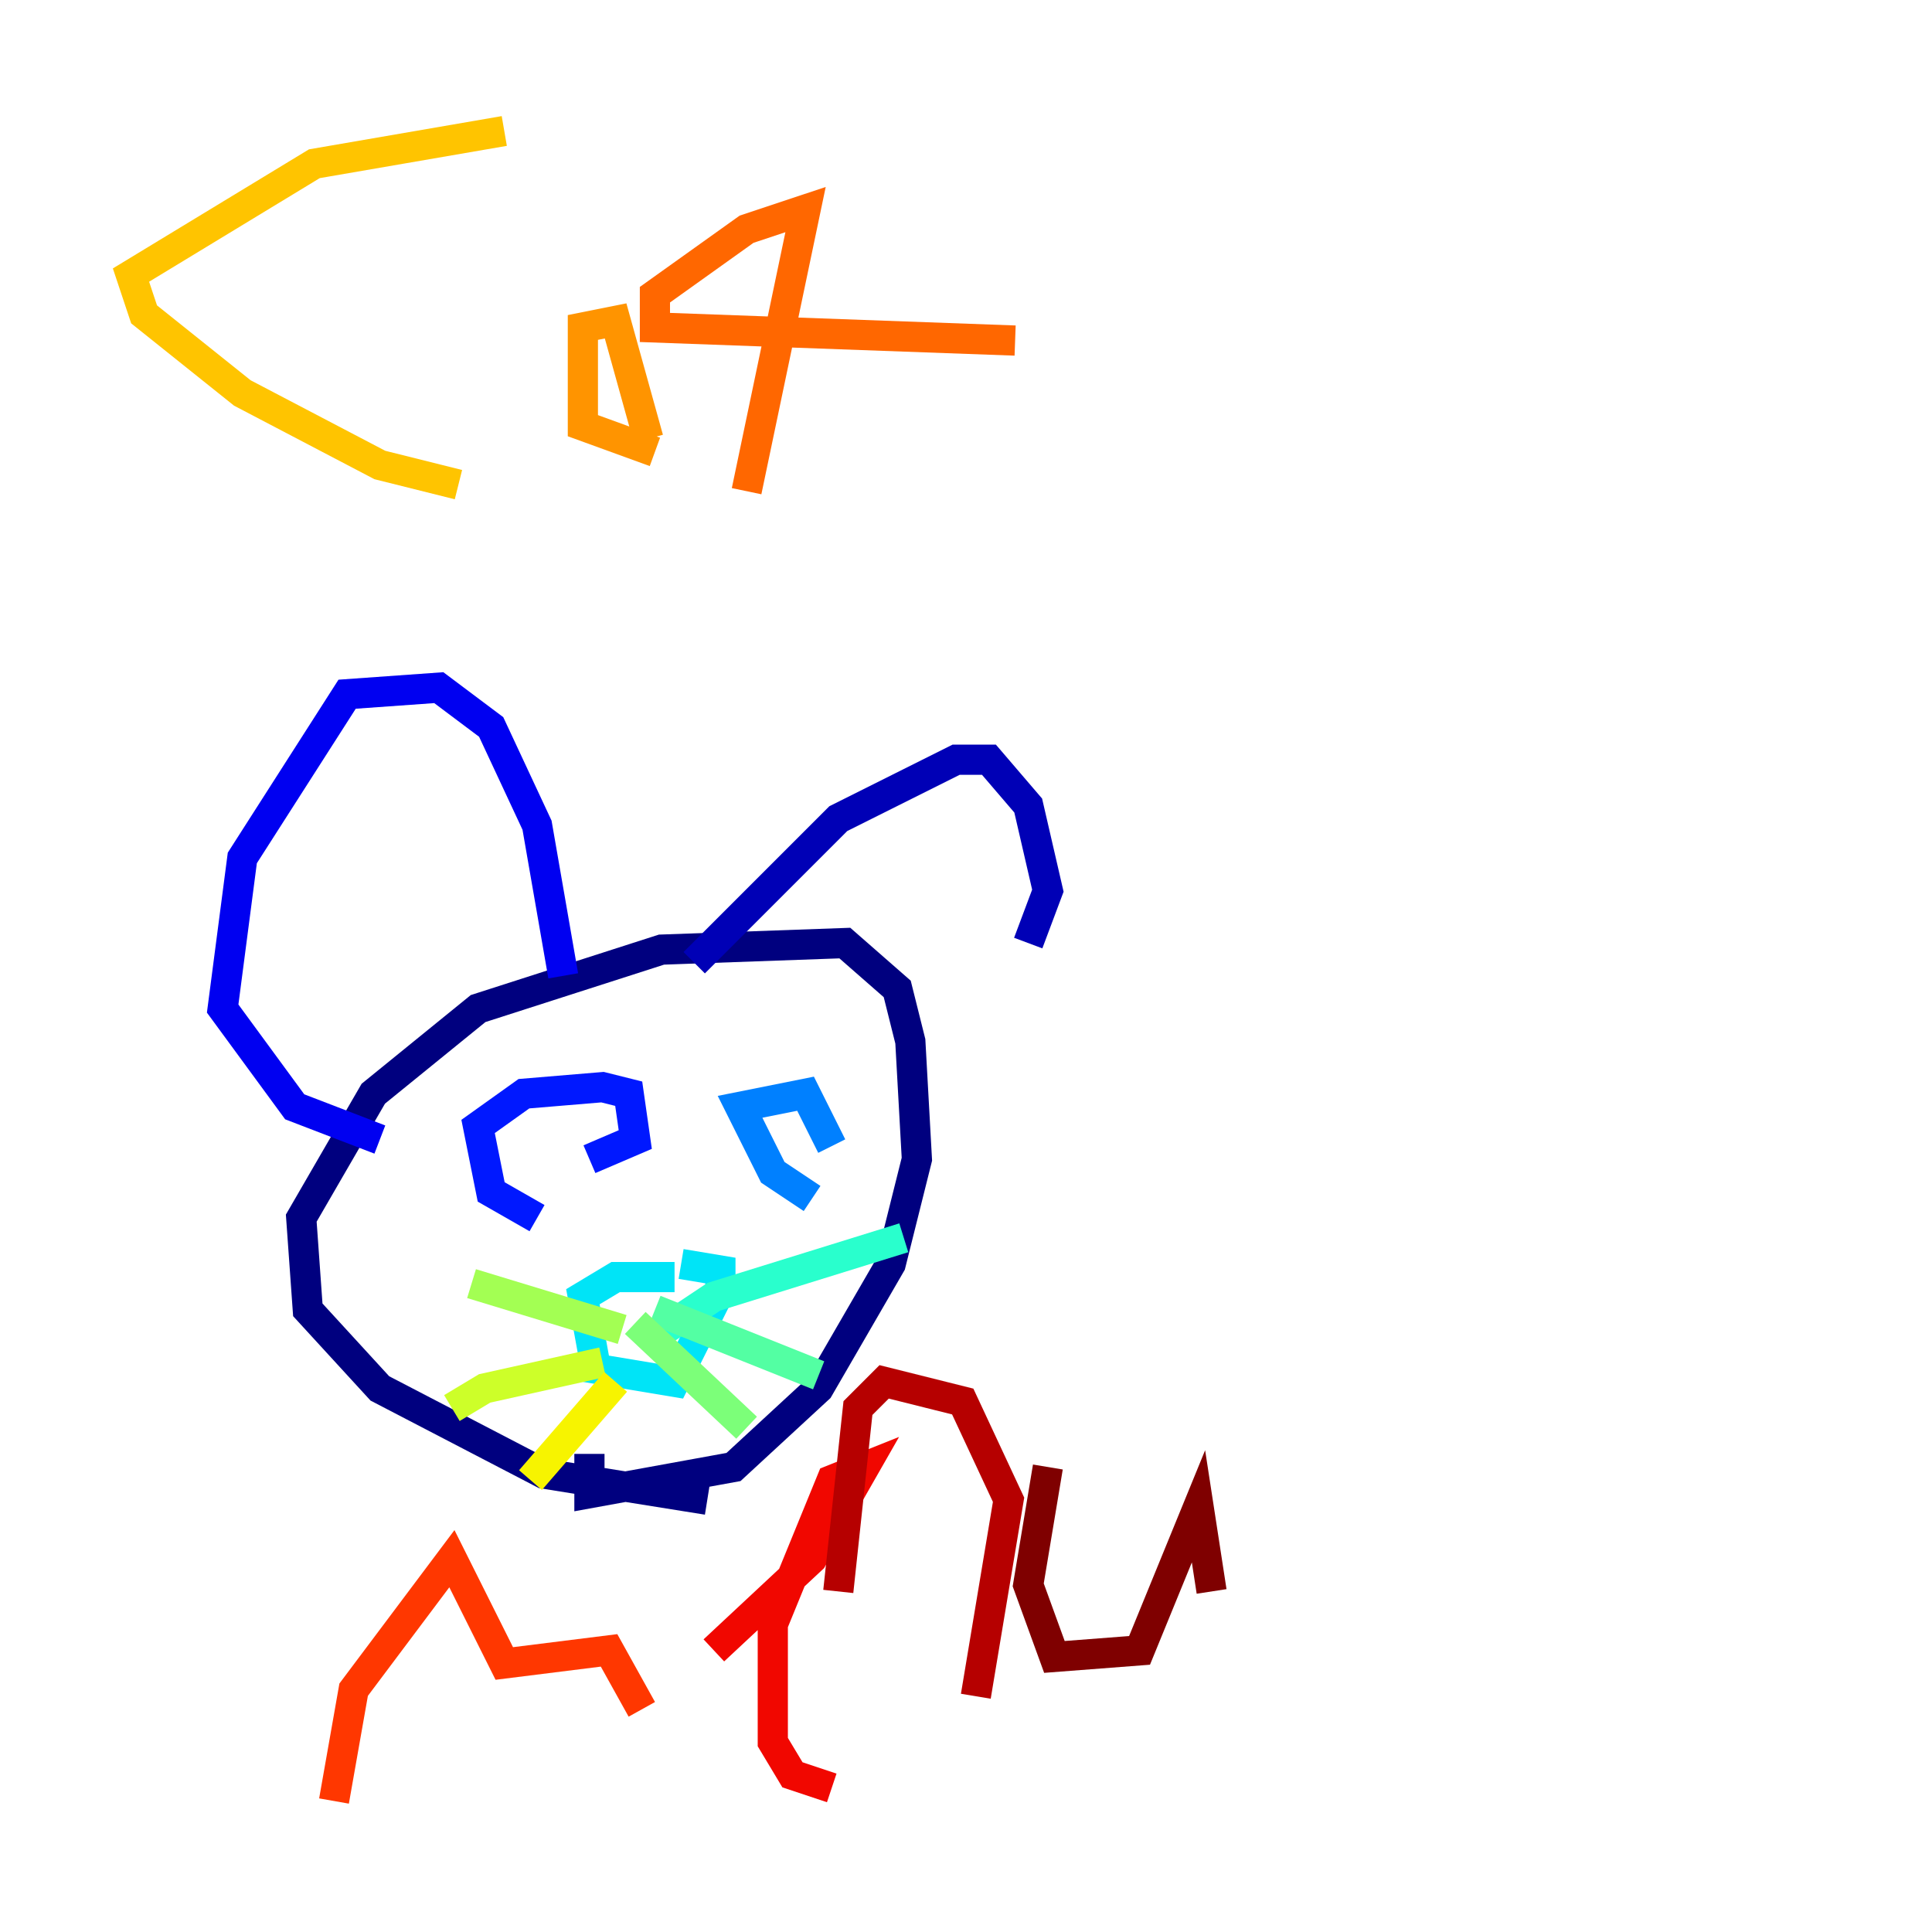 <?xml version="1.0" encoding="utf-8" ?>
<svg baseProfile="tiny" height="128" version="1.2" viewBox="0,0,128,128" width="128" xmlns="http://www.w3.org/2000/svg" xmlns:ev="http://www.w3.org/2001/xml-events" xmlns:xlink="http://www.w3.org/1999/xlink"><defs /><polyline fill="none" points="46.861,99.363 36.014,97.627 25.166,91.986 20.393,86.78 19.959,80.705 24.732,72.461 31.675,66.82 43.824,62.915 55.973,62.481 59.444,65.519 60.312,68.99 60.746,76.8 59.01,83.742 54.237,91.986 48.597,97.193 39.051,98.929 39.051,96.325" stroke="#00007f" stroke-width="2" /><polyline fill="none" points="45.993,63.783 55.539,54.237 63.349,50.332 65.519,50.332 68.122,53.37 69.424,59.01 68.122,62.481" stroke="#0000b6" stroke-width="2" /><polyline fill="none" points="37.315,64.651 35.58,54.671 32.542,48.163 29.071,45.559 22.997,45.993 16.054,56.841 14.752,66.82 19.525,73.329 25.166,75.498" stroke="#0000f1" stroke-width="2" /><polyline fill="none" points="35.58,80.705 32.542,78.969 31.675,74.63 34.712,72.461 39.919,72.027 41.654,72.461 42.088,75.498 39.051,76.8" stroke="#0018ff" stroke-width="2" /><polyline fill="none" points="37.749,75.498 37.749,75.498" stroke="#004cff" stroke-width="2" /><polyline fill="none" points="53.803,79.403 51.2,77.668 49.031,73.329 53.37,72.461 55.105,75.932" stroke="#0080ff" stroke-width="2" /><polyline fill="none" points="52.068,74.63 52.068,74.63" stroke="#00b0ff" stroke-width="2" /><polyline fill="none" points="44.691,84.61 40.786,84.61 38.617,85.912 39.485,90.685 44.691,91.552 47.729,85.478 47.729,84.176 45.125,83.742" stroke="#00e4f7" stroke-width="2" /><polyline fill="none" points="43.39,88.515 47.295,85.912 59.878,82.007" stroke="#29ffcd" stroke-width="2" /><polyline fill="none" points="43.39,86.78 54.237,91.119" stroke="#53ffa3" stroke-width="2" /><polyline fill="none" points="42.088,87.647 49.464,94.59" stroke="#7cff79" stroke-width="2" /><polyline fill="none" points="41.22,88.081 31.241,85.044" stroke="#a3ff53" stroke-width="2" /><polyline fill="none" points="39.919,90.251 32.108,91.986 29.939,93.288" stroke="#cdff29" stroke-width="2" /><polyline fill="none" points="40.786,91.552 35.146,98.061" stroke="#f7f400" stroke-width="2" /><polyline fill="none" points="30.373,32.108 25.166,30.807 16.054,26.034 9.546,20.827 8.678,18.224 20.827,10.848 33.41,8.678" stroke="#ffc400" stroke-width="2" /><polyline fill="none" points="43.39,29.939 38.617,28.203 38.617,21.695 40.786,21.261 42.956,29.071" stroke="#ff9400" stroke-width="2" /><polyline fill="none" points="49.464,32.542 53.37,13.885 49.464,15.186 43.39,19.525 43.39,21.695 67.254,22.563" stroke="#ff6700" stroke-width="2" /><polyline fill="none" points="22.129,119.322 23.43,111.946 29.939,103.268 33.41,110.21 40.352,109.342 42.522,113.248" stroke="#ff3700" stroke-width="2" /><polyline fill="none" points="47.295,109.342 53.803,103.268 57.275,97.193 55.105,98.061 51.2,107.607 51.2,115.417 52.502,117.586 55.105,118.454" stroke="#f10700" stroke-width="2" /><polyline fill="none" points="55.539,105.437 56.841,93.288 58.576,91.552 63.783,92.854 66.82,99.363 64.651,112.38" stroke="#b60000" stroke-width="2" /><polyline fill="none" points="69.424,97.193 68.122,105.003 69.858,109.776 75.498,109.342 79.403,99.797 80.271,105.437" stroke="#7f0000" stroke-width="2" /></svg>